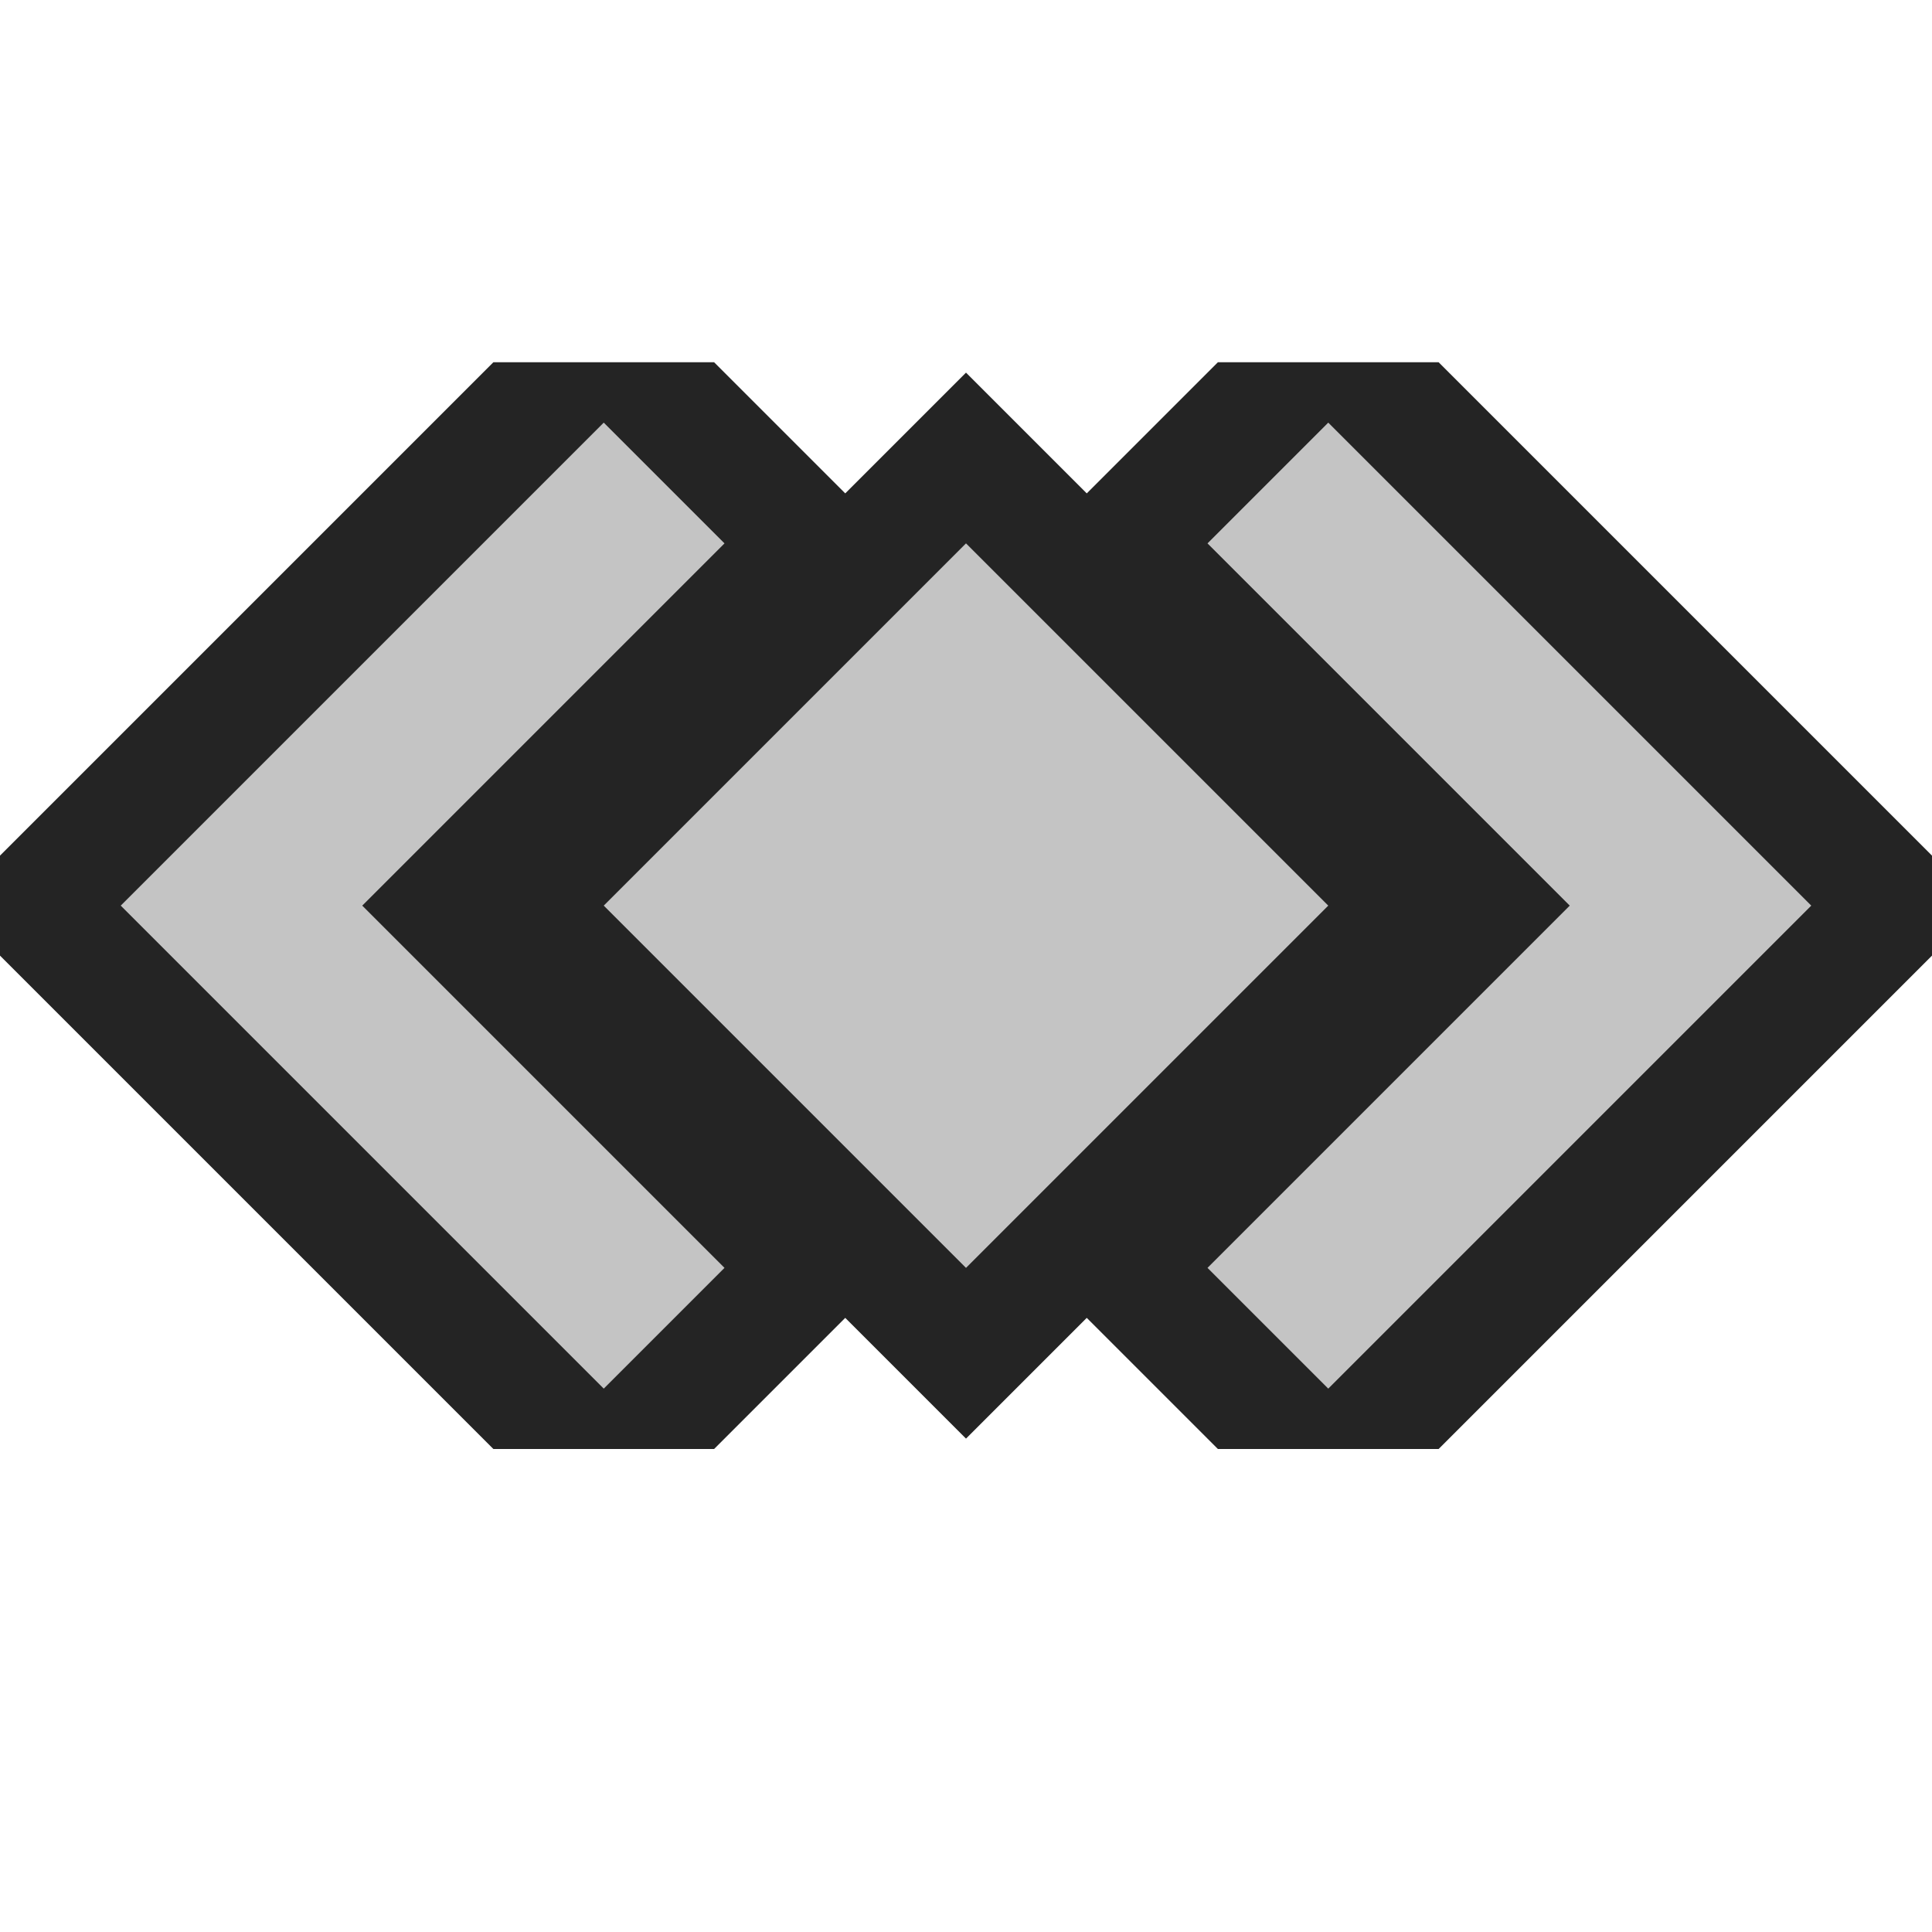 <svg ti:v='1' width='16' height='16' viewBox='0,0,16,16' xmlns='http://www.w3.org/2000/svg' xmlns:ti='urn:schemas-jetbrains-com:tisvg'><g><path fill-rule='evenodd' d='M0,0L16,0L16,16L0,16Z' fill='#FFFFFF' opacity='0'/><path fill-rule='evenodd' d='M16,7.914L16,7.086L11.914,3L10.086,3L9,4.086L8,3.086L7,4.086L5.914,3L4.086,3L0,7.086L0,7.914L4.086,12L5.914,12L7,10.914L8,11.914L9,10.914L10.086,12L11.914,12L16,7.914Z' fill='#242424'/><path fill-rule='evenodd' d='M6,10.5L3,7.5L6,4.5L5,3.5L1,7.5L5,11.5M15,7.5L11,11.5L10,10.5L13,7.5L10,4.5L11,3.5L15,7.5Z' fill='#C4C4C4'/><path fill-rule='evenodd' d='M8,10.5L5,7.5L8,4.5L11,7.5L8,10.5Z' fill='#C4C4C4'/></g></svg>
